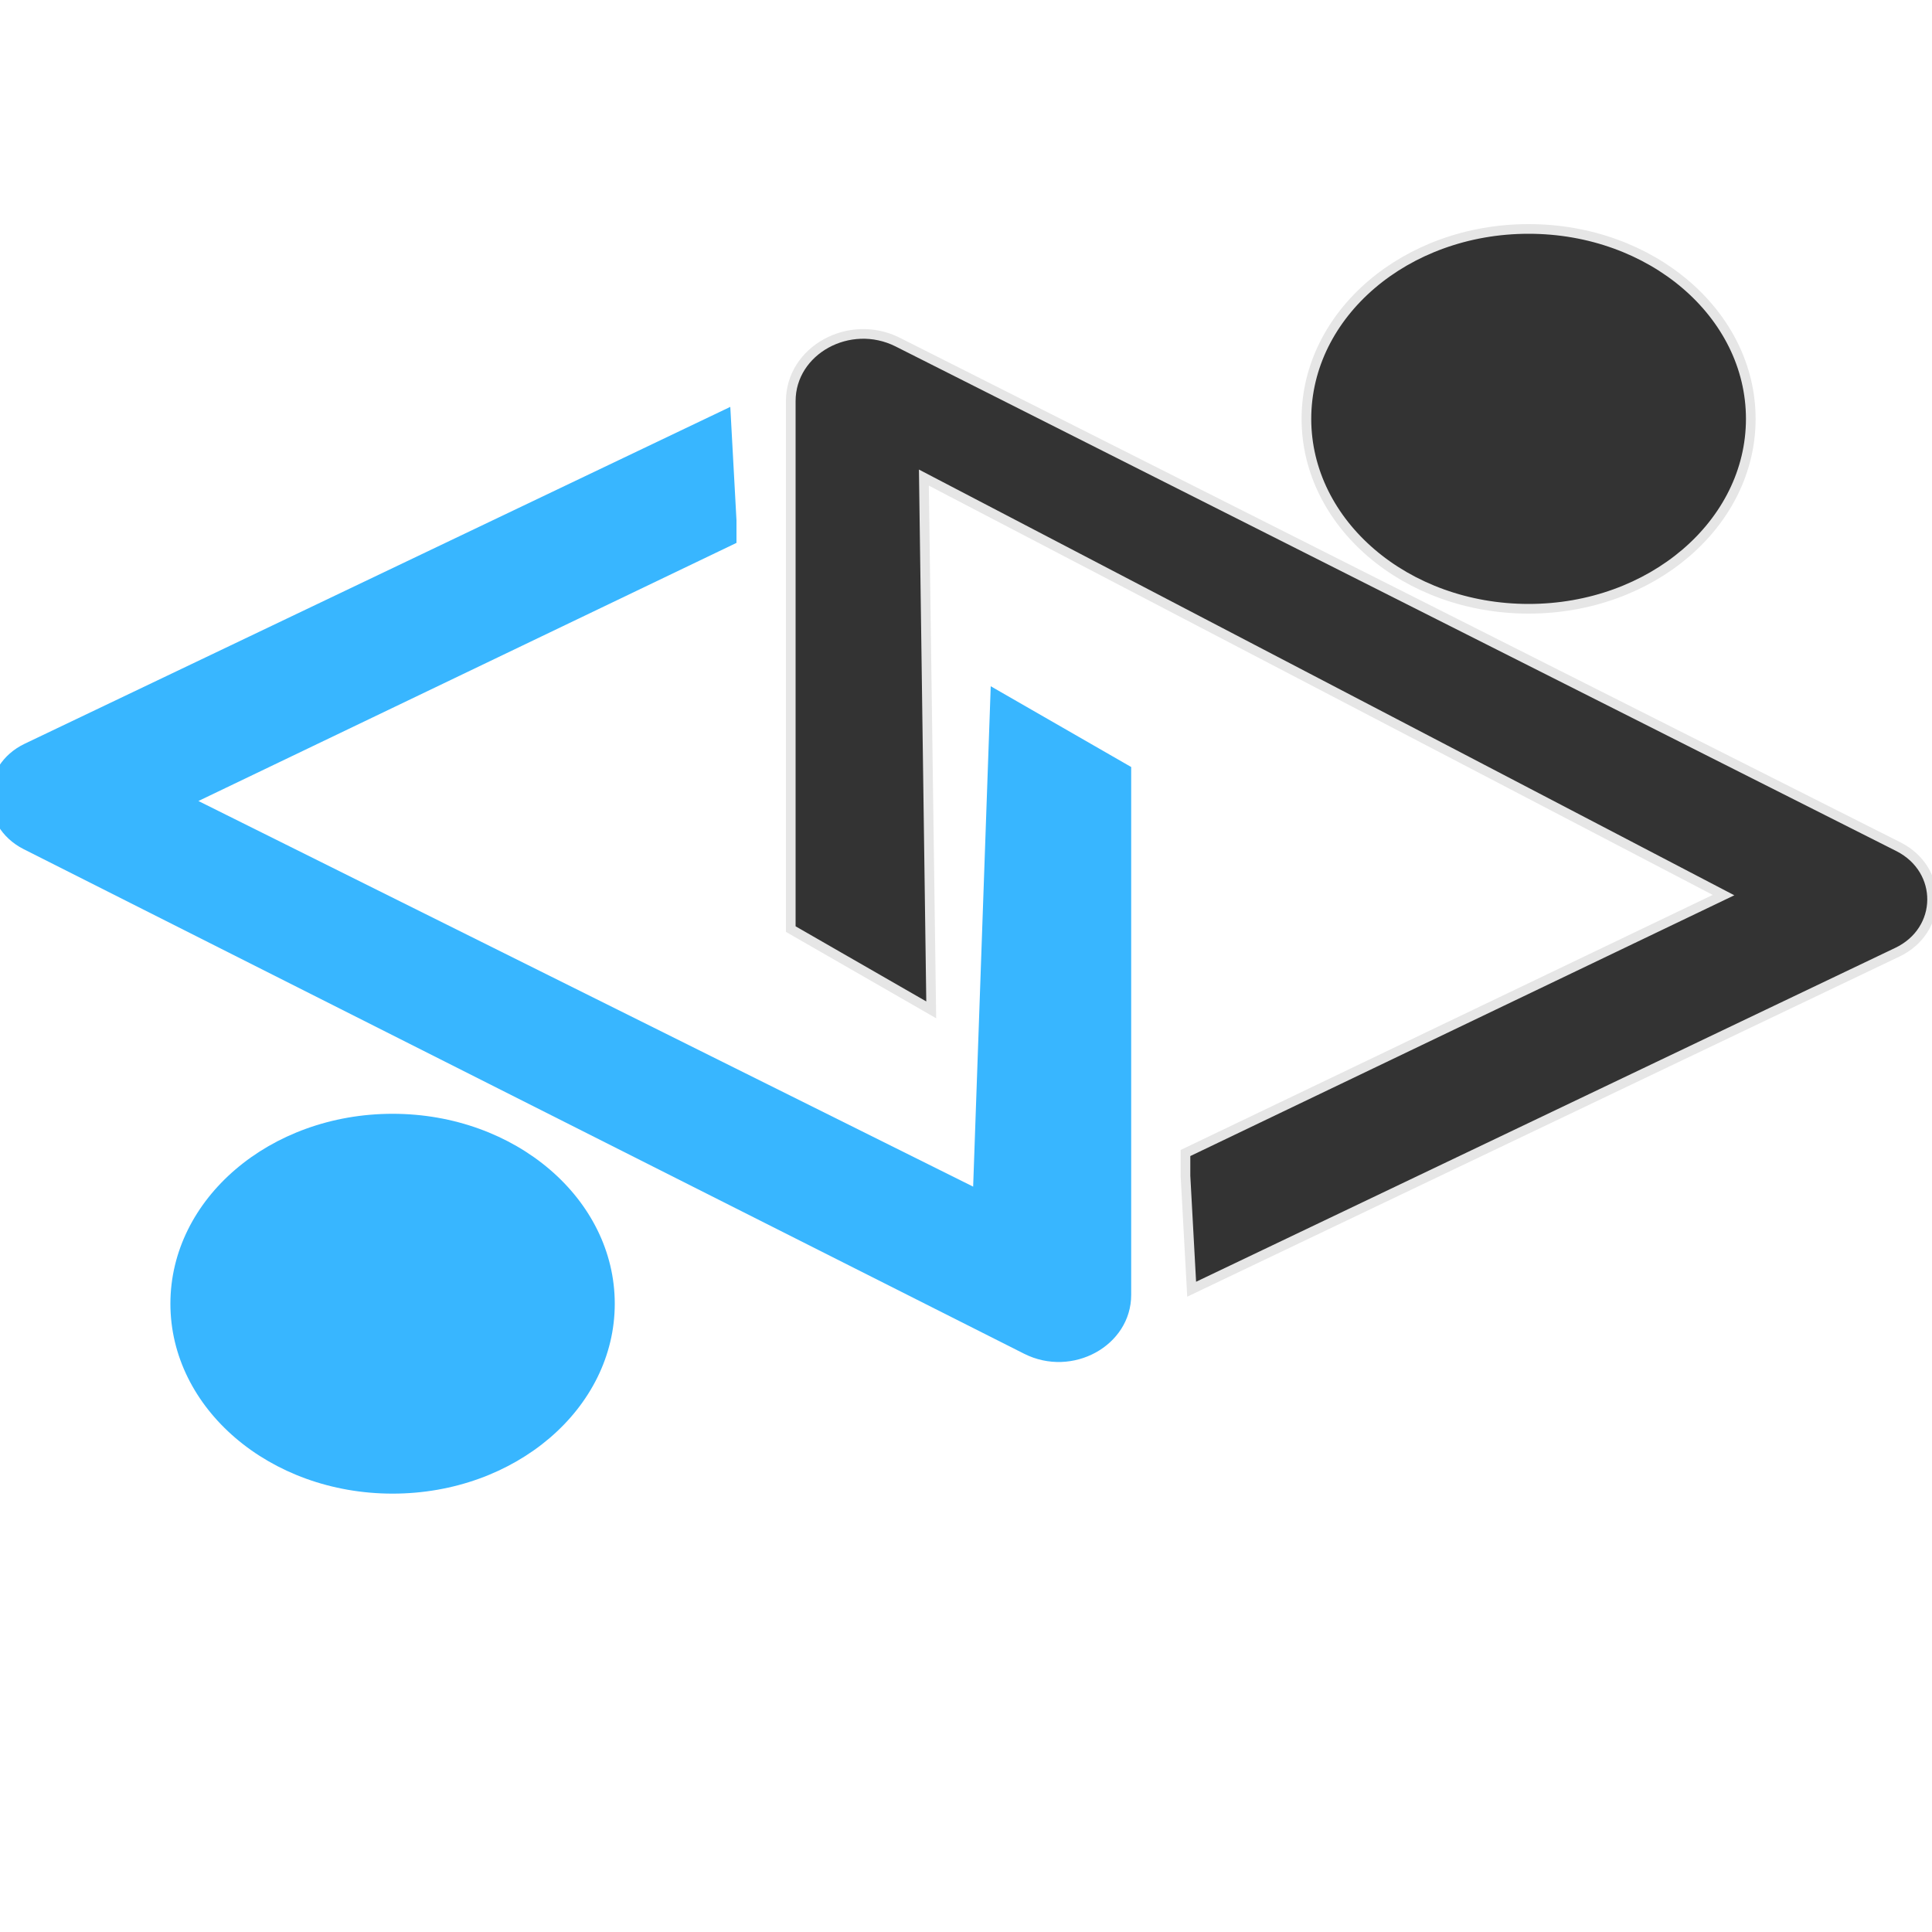 <svg version="1.1" id="Layer_1" xmlns="http://www.w3.org/2000/svg" x="0" y="0" viewBox="0 0 100 100" style="enable-background:new 0 0 100 100" xml:space="preserve"><style>.st0{fill:#38b6ff}.st1{fill:#333;stroke:#e6e6e6;stroke-width:.5;stroke-miterlimit:10}</style><path class="st0" d="m38.12 26.93-.32-5.87L1.29 38.49c-2.38 1.13-2.41 4.27-.07 5.46l51.79 26.12c2.5 1.26 5.54-.42 5.54-3.05V39.7l-7.27-4.18-.91 25.9-40.1-19.96L38.12 28.1v-1.17z"/><path class="st1" d="m61.36 60.86.32 5.87L98.2 49.29c2.38-1.13 2.41-4.27.07-5.46l-51.8-26.12c-2.5-1.26-5.54.42-5.54 3.05v27.33l7.27 4.18-.38-27.55 41.39 21.61-27.85 13.35v1.18z"/><ellipse class="st1" cx="79.12" cy="21.68" rx="11.5" ry="9.83"/><ellipse class="st0" cx="20.32" cy="67.48" rx="11.5" ry="9.83"/></svg>
